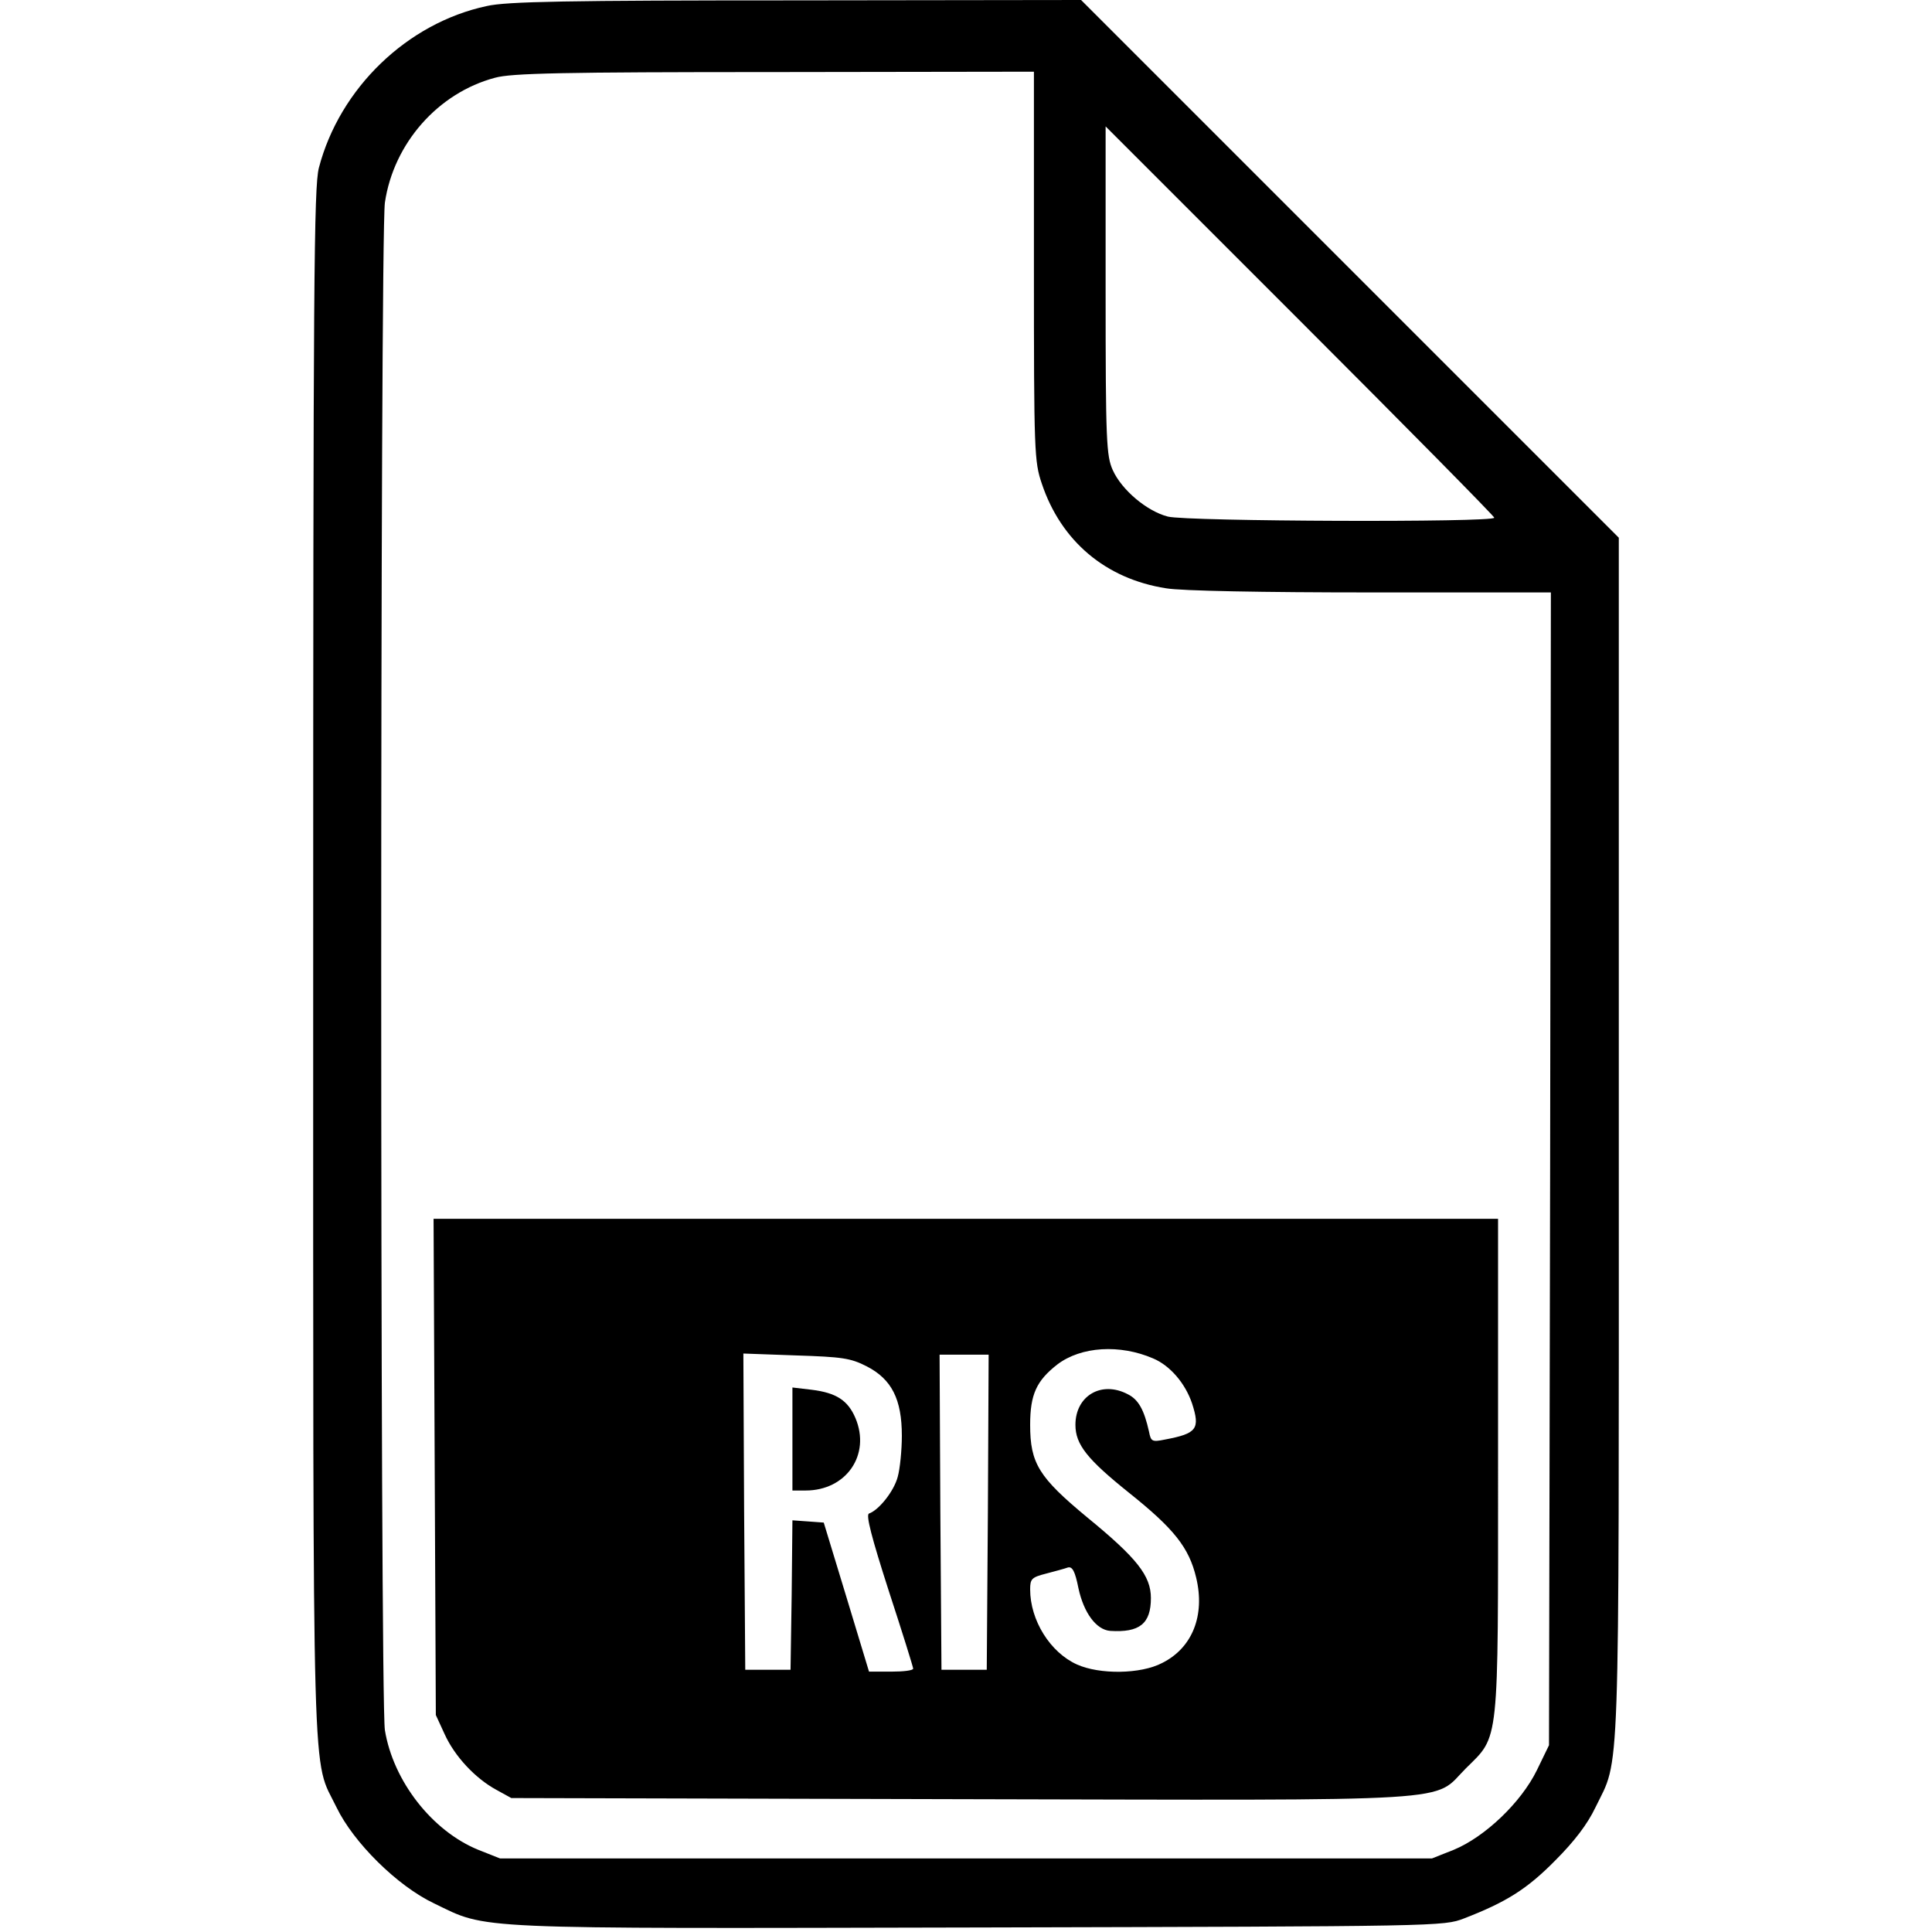 <?xml version="1.0" standalone="no"?>
<!DOCTYPE svg PUBLIC "-//W3C//DTD SVG 20010904//EN"
 "http://www.w3.org/TR/2001/REC-SVG-20010904/DTD/svg10.dtd">
<svg version="1.0" xmlns="http://www.w3.org/2000/svg"
 width="512pt" height="512pt" viewBox="0 0 512 512"
 preserveAspectRatio="xMidYMid meet">

<g transform="translate(0,512) scale(0.1,-0.1)"
fill="#000000" stroke="none">
<path d="M1290 5104 c-211 -45 -390 -218 -445 -429 -13 -52 -15 -294 -15
-2110 0 -2259 -4 -2098 62 -2235 45 -93 161 -208 258 -254 145 -70 79 -67
1445 -64 1225 3 1230 3 1285 24 111 43 166 77 241 153 52 52 86 97 107 141 66
136 62 24 62 1775 l0 1590 -713 713 -712 712 -755 -1 c-607 0 -768 -3 -820
-15z m1450 -689 c0 -495 1 -518 21 -577 51 -152 169 -252 329 -277 39 -7 259
-11 543 -11 l477 0 -2 -1527 -3 -1528 -32 -66 c-42 -86 -138 -177 -220 -211
l-58 -23 -1235 0 -1235 0 -58 23 c-122 50 -225 182 -247 317 -13 82 -13 3955
0 4048 23 157 141 291 292 331 43 12 177 15 741 15 l687 1 0 -515z m1220 -667
c0 -13 -815 -10 -865 3 -55 14 -122 70 -146 123 -17 38 -19 75 -19 476 l0 435
515 -515 c283 -283 515 -518 515 -522z"/>
<path d="M1152 1233 l3 -658 23 -50 c27 -60 82 -118 137 -148 l40 -22 1189 -3
c1355 -3 1250 -9 1341 82 89 88 85 54 85 803 l0 653 -1410 0 -1411 0 3 -657z
m1904 287 c45 -19 85 -66 103 -119 22 -68 13 -80 -72 -96 -34 -7 -37 -5 -42
21 -13 58 -28 85 -56 99 -70 37 -139 -4 -139 -81 0 -52 31 -91 142 -180 119
-95 159 -145 178 -225 24 -100 -10 -186 -90 -226 -57 -30 -166 -31 -226 -4
-71 32 -124 117 -124 199 0 28 4 32 43 42 23 6 49 13 57 16 12 3 19 -10 28
-55 14 -65 47 -110 84 -113 78 -5 108 19 108 87 0 59 -37 106 -169 214 -128
106 -151 143 -151 245 0 81 17 117 72 160 63 48 166 54 254 16z m-759 -21 c66
-34 93 -87 93 -184 0 -38 -5 -88 -11 -109 -10 -38 -50 -88 -76 -97 -9 -3 7
-64 52 -204 36 -110 65 -203 65 -207 0 -5 -26 -8 -58 -8 l-59 0 -60 198 -60
197 -41 3 -42 3 -2 -198 -3 -198 -60 0 -60 0 -3 419 -2 419 139 -5 c123 -4
145 -7 188 -29z m321 -386 l-3 -418 -60 0 -60 0 -3 418 -2 417 65 0 65 0 -2
-417z"/>
<path d="M2100 1306 l0 -136 35 0 c108 0 173 95 132 192 -20 47 -51 67 -116
75 l-51 6 0 -137z"/>
</g>
</svg>
